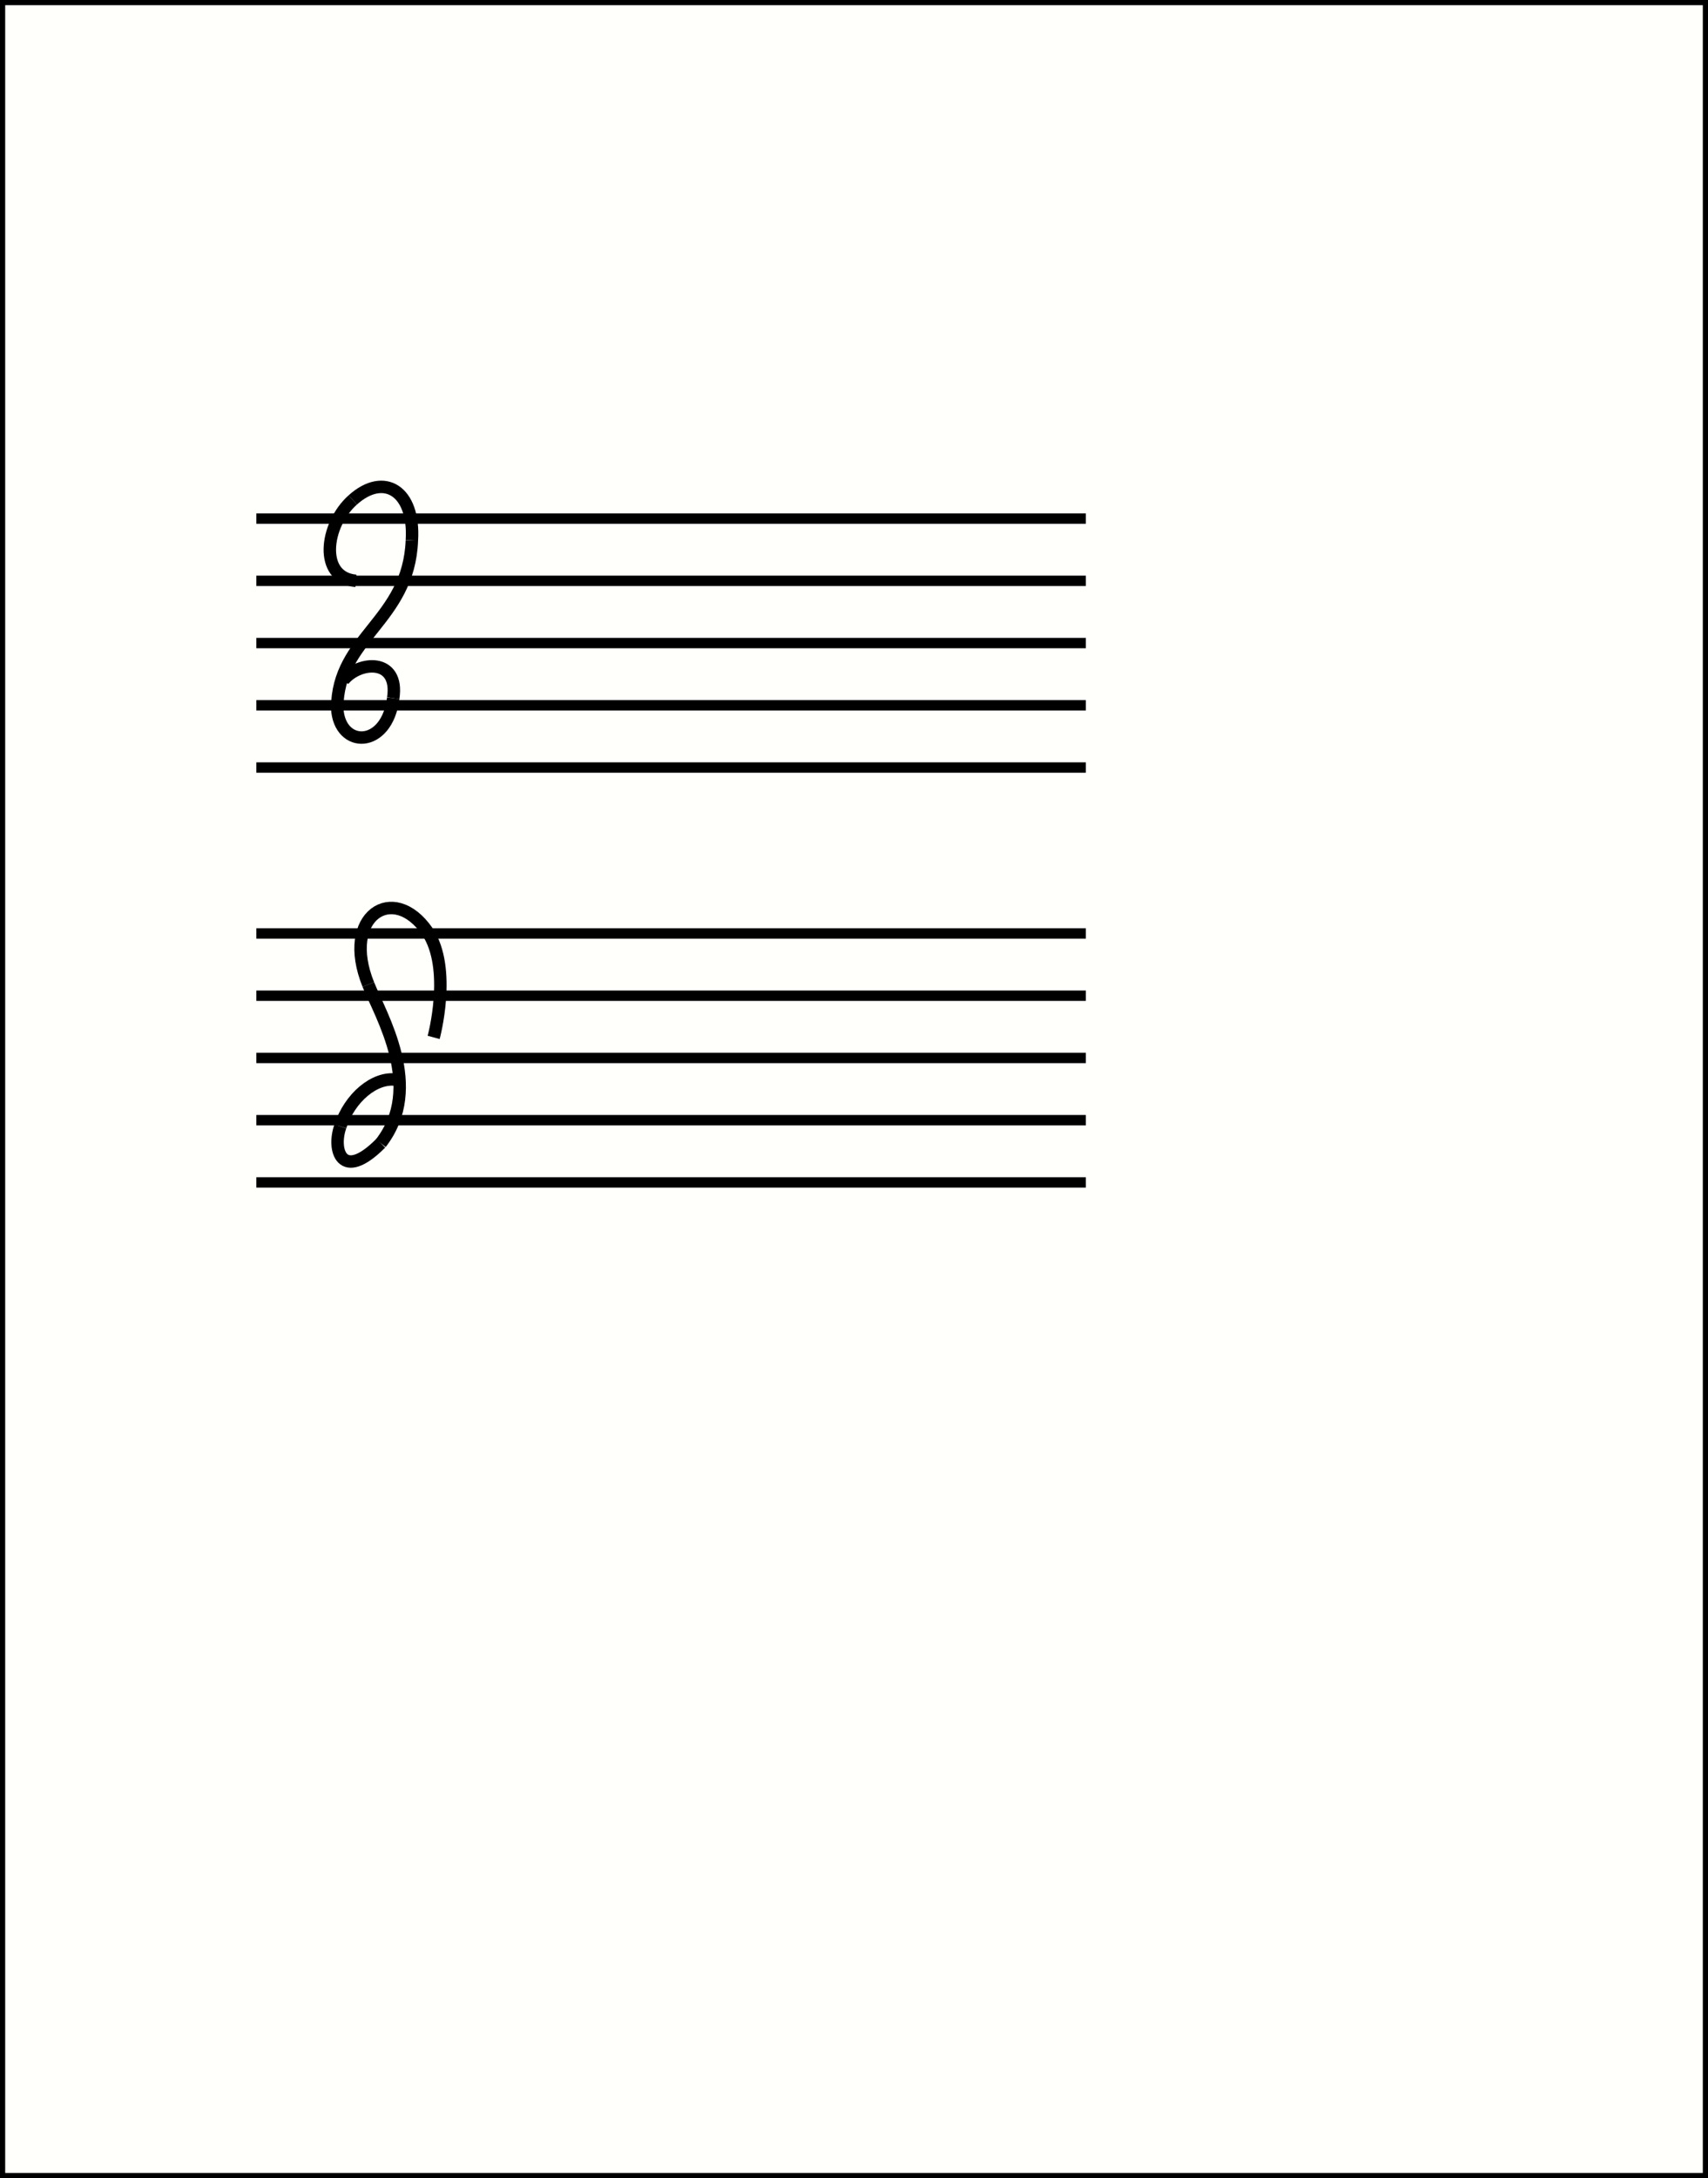<?xml version="1.0" encoding="UTF-8"?>
<svg xmlns:svg="http://www.w3.org/2000/svg" xmlns="http://www.w3.org/2000/svg"
     xmlns:xlink="http://www.w3.org/1999/xlink"
     width="164.722"
     height="210">
   <rect width="100%" height="100%" fill="#808080" stroke="none"/>
   <defs>
      
      <defs>
                <g transform="scale(1,-1)" stroke="currentColor" fill="none" stroke-width=".4"
            id="clefA">
                  <path d="M1.2 4 C0,4.1 0.2,5.8 1.1 6.6"/>
                  <path d="M1.1 6.6 C2.1,7.5 3.1,6.9 3 5.3"/>
                  <path d="M3 5.3 C2.9,2.7 0.6,2.2 0.6 -0.1"/>
                  <path d="M0.6 -0.1 C0.67,-1.4 2.2,-1.4 2.4 0.23"/>
                  <path d="M2.4 0.23 C2.6,1.53 1.3,1.43 0.8 0.81"/>
                </g>
                <g transform="scale(1,-1)" stroke="currentColor" fill="none" stroke-width=".4"
            id="clefB">
                  <path d="M2.5 1.3 C1.8,1.4 1,0.72 0.7 -0.2"/>
                  <path d="M0.7 -0.2 C0.43,-0.96 0.75,-2 2 -0.74"/>
                  <path d="M2 -0.74 C3.4,1.06 2,3.36 1.6 4.36"/>
                  <path d="M1.6 4.36 C0.71,6.56 2.4,7.66 3.5 6.06"/>
                  <path d="M3.5 6.06 C4.3,4.86 3.7,2.66 3.7 2.66"/>
                </g>
              </defs>
   </defs>
   
   
   <g class="page">
      <rect stroke="black" fill="#fffffc" x="0" width="164.722" y="0"
            height="210"/>
      <g class="group body" id="_mei1_music1_body1">
         <g class="group mdiv" id="_mei1_music1_body1_mdiv1">
            <g class="system">
              <g class="staff">
                  <g class="stafflines" stroke="currentColor">
                     <line x1="24.722" x2="104.722" y1="50" y2="50"/>
                     <line x1="24.722" x2="104.722" y1="56" y2="56"/>
                     <line x1="24.722" x2="104.722" y1="62" y2="62"/>
                     <line x1="24.722" x2="104.722" y1="68" y2="68"/>
                     <line x1="24.722" x2="104.722" y1="74" y2="74"/>
                  </g>
                  <g class="group measure">
                     <g class="group layer"
                        id="_mei1_music1_body1_mdiv1_score1_section1_measure1_staff1_layer1">
                        <g class="svg" transform="translate(30.722,68) scale(3)">
                           <use xlink:href="#clefA"/>
                        </g>
                     </g>
                  </g>
              </g>
              <g class="staff">
                  <g class="stafflines" stroke="currentColor">
                     <line x1="24.722" x2="104.722" y1="90" y2="90"/>
                     <line x1="24.722" x2="104.722" y1="96" y2="96"/>
                     <line x1="24.722" x2="104.722" y1="102" y2="102"/>
                     <line x1="24.722" x2="104.722" y1="108" y2="108"/>
                     <line x1="24.722" x2="104.722" y1="114" y2="114"/>
                  </g>
                  <g class="group measure">
                     <g class="group layer"
                        id="_mei1_music1_body1_mdiv1_score1_section1_measure1_staff1_layer1">
                        <g class="svg" transform="translate(30.722,108) scale(3)">
                           <use xlink:href="#clefB"/>
                        </g>
                     </g>
                  </g>
              </g>
            </g>
        </g>
      </g>
   </g>
</svg>